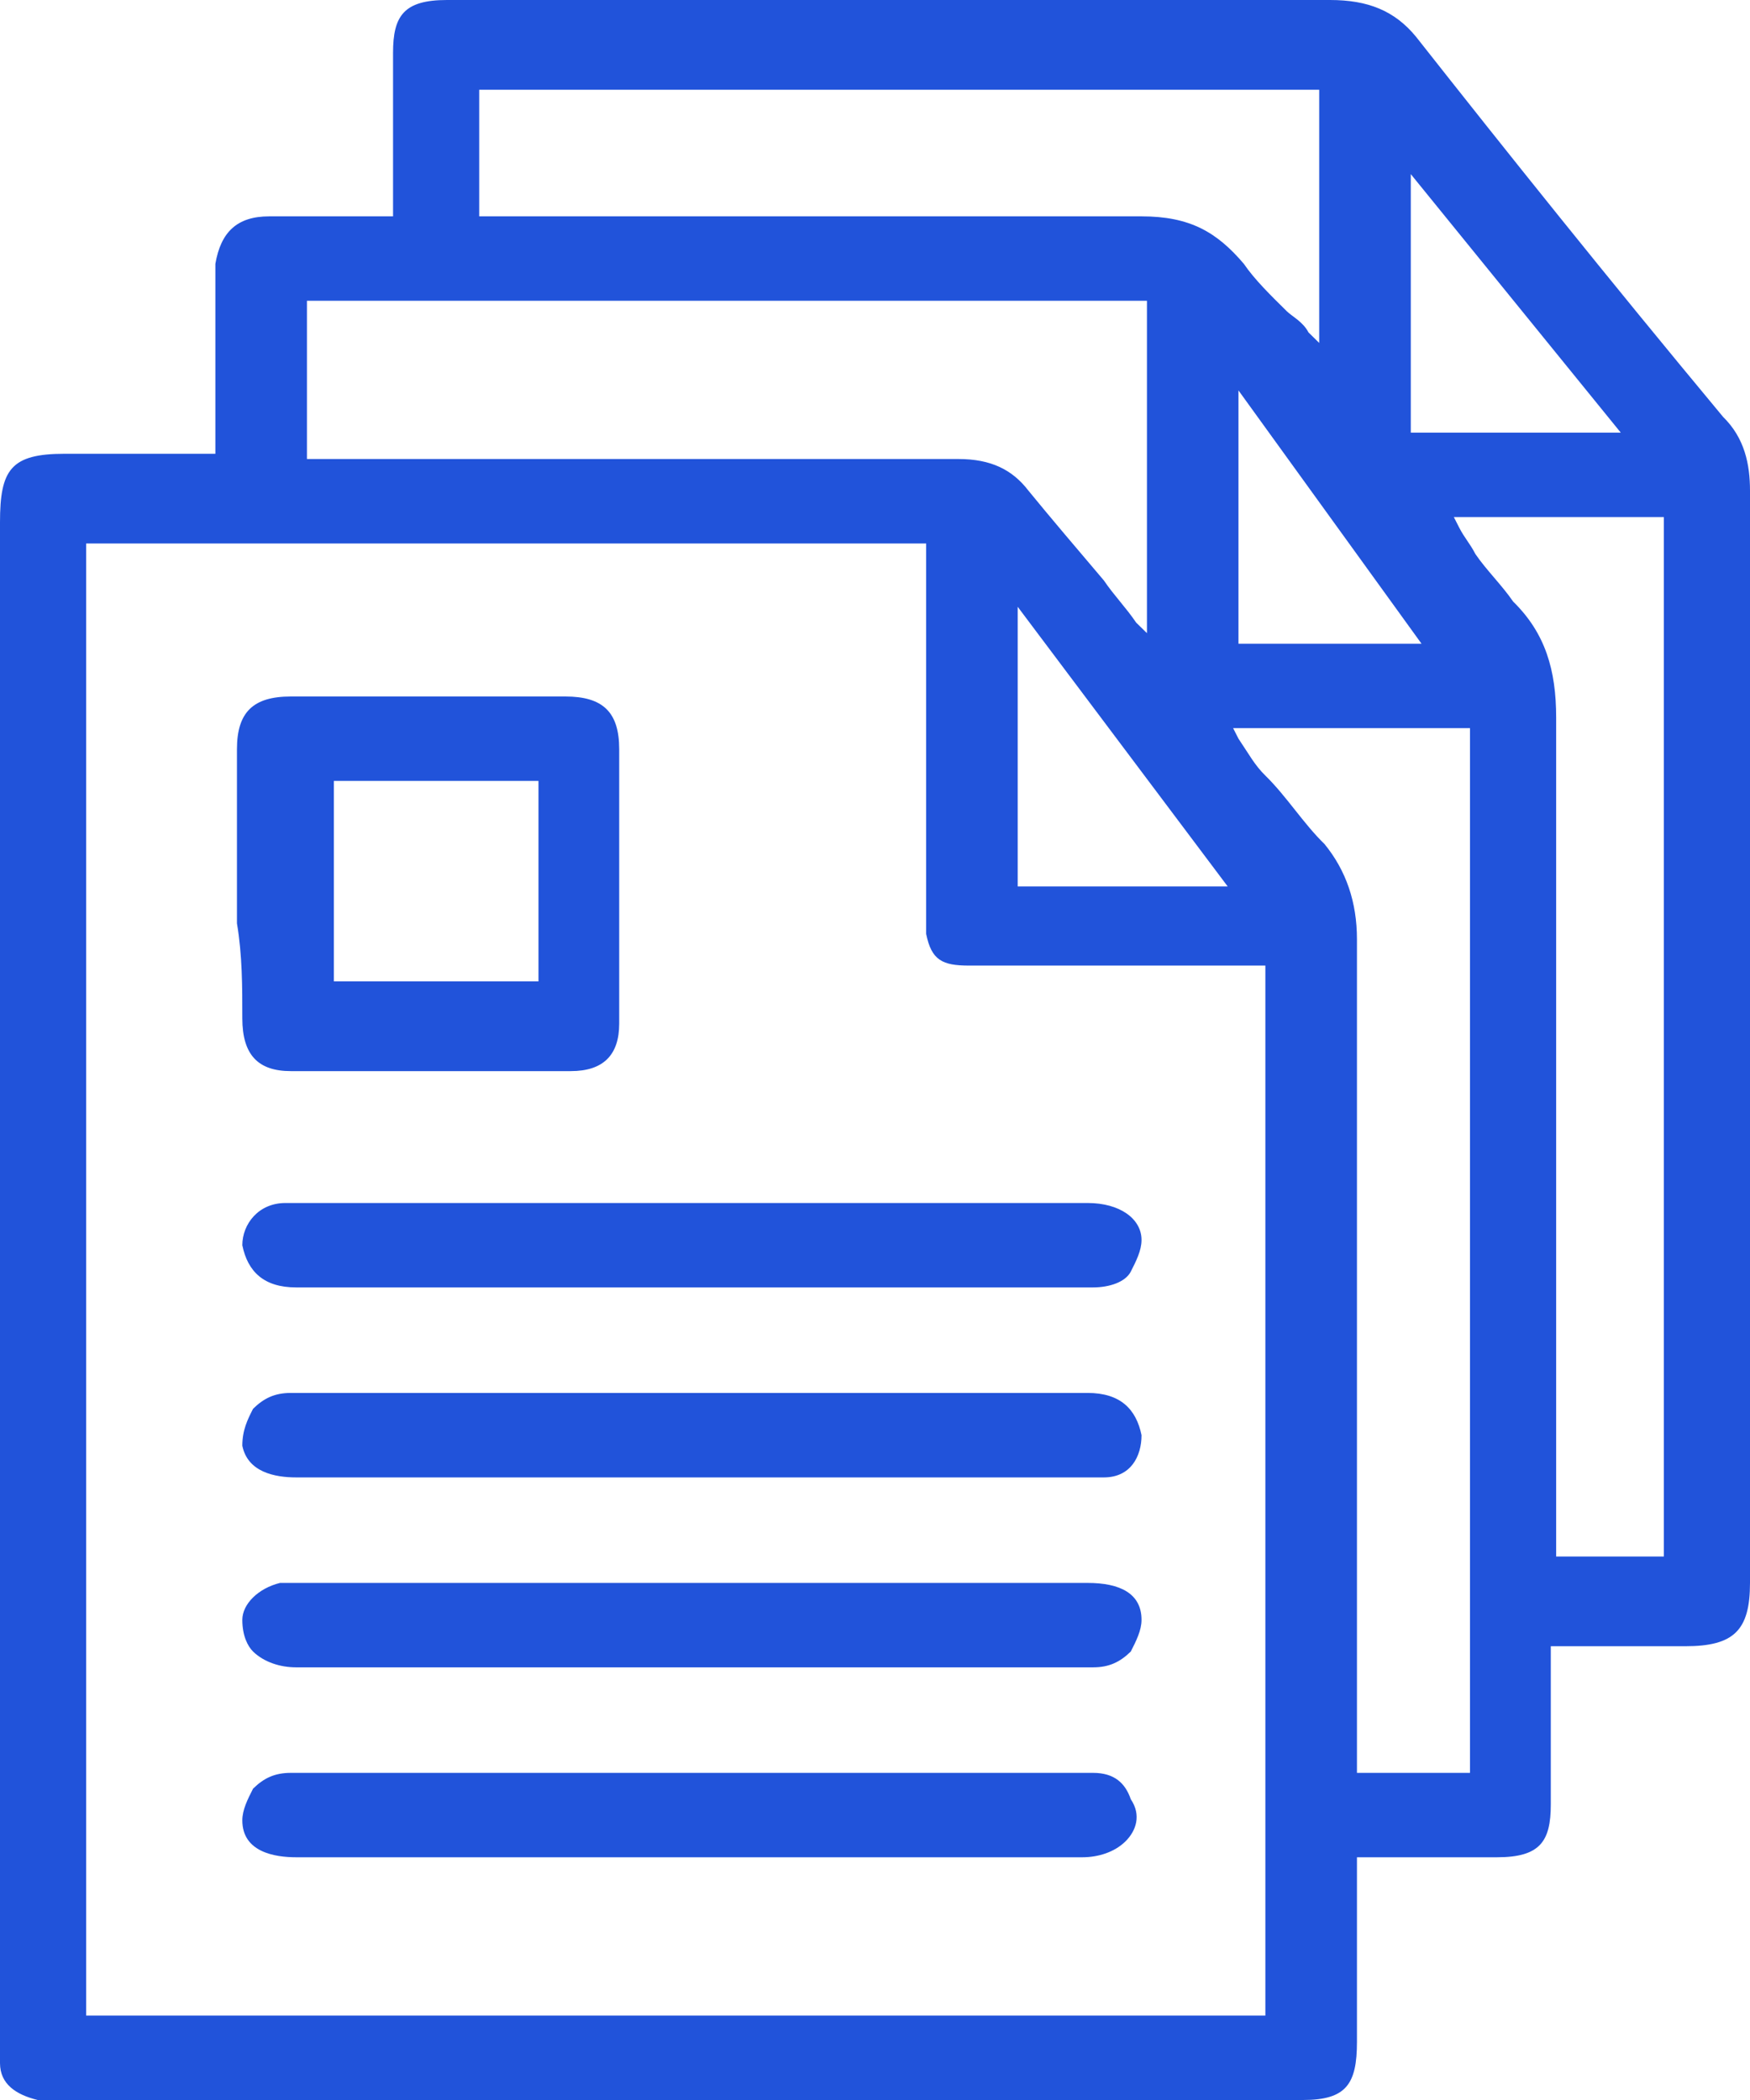 <svg width="30" height="36" viewBox="0 0 30 36" fill="none" xmlns="http://www.w3.org/2000/svg">
<path d="M30 8.412C30 7.96 29.908 7.508 29.538 7.146C27.508 4.704 25.846 2.623 24.277 0.633C23.908 0.181 23.446 0 22.8 0C17.723 0 12.739 0 7.662 0C6.923 0 6.738 0.271 6.738 0.905C6.738 1.538 6.738 2.171 6.738 2.804V3.709H6C5.538 3.709 5.077 3.709 4.615 3.709C4.062 3.709 3.785 3.98 3.692 4.523C3.692 4.884 3.692 5.246 3.692 5.608C3.692 5.789 3.692 5.879 3.692 6.06V7.779H1.108C0.185 7.779 0 8.05 0 8.955V35.005C0 35.096 0 35.276 0 35.367C0 35.729 0.277 35.91 0.646 36C0.831 36 1.015 36 1.2 36C8.031 36 14.769 36 21.6 36H21.785C21.969 36 22.154 36 22.338 36C23.077 36 23.262 35.729 23.262 35.005C23.262 34.372 23.262 33.829 23.262 33.196V31.839H23.815C24 31.839 24.277 31.839 24.462 31.839C24.831 31.839 25.292 31.839 25.662 31.839C26.4 31.839 26.585 31.568 26.585 30.935C26.585 30.573 26.585 30.211 26.585 29.849V28.221H26.861C27.508 28.221 28.246 28.221 28.892 28.221C29.723 28.221 30 27.95 30 27.136V23.246C30 18.362 30 13.387 30 8.412ZM24.185 2.985L27.785 7.417H24.185V2.985ZM24.369 11.035H21.231V6.693L24.369 11.035ZM8.215 1.538H22.615V5.879L22.431 5.698C22.338 5.518 22.154 5.427 22.061 5.337C21.785 5.065 21.508 4.794 21.323 4.523C20.861 3.98 20.4 3.709 19.569 3.709C19.569 3.709 19.569 3.709 19.477 3.709C16.892 3.709 14.215 3.709 11.631 3.709C10.708 3.709 9.692 3.709 8.769 3.709H8.215V1.538ZM21.046 15.196H17.446V10.402L21.046 15.196ZM5.262 5.156H19.662V10.854L19.477 10.673C19.292 10.402 19.108 10.221 18.923 9.95C18.462 9.407 18 8.864 17.631 8.412C17.354 8.05 16.985 7.869 16.431 7.869C13.754 7.869 11.169 7.869 8.492 7.869H5.262V5.156ZM21.785 34.553H1.477V9.317H15.877V10.945C15.877 12.482 15.877 14.02 15.877 15.558C15.877 15.739 15.877 15.92 15.877 16.01C15.969 16.462 16.154 16.553 16.615 16.553C17.723 16.553 18.831 16.553 19.939 16.553H21.692V34.553H21.785ZM23.262 30.392V26.503C23.262 23.065 23.262 19.628 23.262 16.101C23.262 15.467 23.077 14.925 22.708 14.472C22.338 14.111 22.061 13.658 21.692 13.296C21.508 13.116 21.415 12.935 21.231 12.663L21.139 12.482H25.2V30.392H23.262ZM28.523 26.683H26.677V22.613C26.677 19.266 26.677 15.739 26.677 12.302C26.677 11.487 26.492 10.854 25.939 10.312C25.754 10.04 25.477 9.769 25.292 9.497C25.2 9.317 25.108 9.226 25.015 9.045L24.923 8.864H28.523V26.683Z" fill="#2153DA"/>
<path d="M4.154 17.457C4.154 18.09 4.431 18.362 4.985 18.362C6.738 18.362 8.308 18.362 9.785 18.362C10.338 18.362 10.615 18.09 10.615 17.548C10.615 15.92 10.615 14.382 10.615 12.844C10.615 12.211 10.338 11.94 9.692 11.94C8.862 11.94 8.031 11.94 7.2 11.94C6.462 11.94 5.723 11.94 4.985 11.94C4.338 11.94 4.062 12.211 4.062 12.844C4.062 13.387 4.062 13.93 4.062 14.472V15.829C4.154 16.372 4.154 16.915 4.154 17.457ZM5.723 13.387H9.231V16.824H5.723V13.387Z" fill="#2153DA"/>
<path d="M18.738 30.392C17.077 30.392 15.415 30.392 13.754 30.392H8.769C8.308 30.392 7.846 30.392 7.385 30.392C6.554 30.392 5.815 30.392 4.985 30.392C4.708 30.392 4.523 30.482 4.338 30.663C4.246 30.844 4.154 31.025 4.154 31.206C4.154 31.749 4.708 31.839 5.077 31.839C8.585 31.839 12.092 31.839 15.6 31.839C15.877 31.839 16.154 31.839 16.431 31.839C17.169 31.839 17.908 31.839 18.554 31.839C18.831 31.839 19.108 31.749 19.292 31.568C19.477 31.387 19.569 31.116 19.385 30.844C19.292 30.573 19.108 30.392 18.738 30.392Z" fill="#2153DA"/>
<path d="M5.077 22.07C6.462 22.07 7.938 22.07 9.323 22.07H14.492C15.877 22.07 17.354 22.07 18.738 22.07C19.015 22.07 19.292 21.98 19.385 21.799C19.477 21.618 19.569 21.437 19.569 21.256C19.569 20.895 19.2 20.623 18.646 20.623C14.492 20.623 10.338 20.623 6.092 20.623C5.815 20.623 5.631 20.623 5.354 20.623C5.169 20.623 4.985 20.623 4.892 20.623C4.431 20.623 4.154 20.985 4.154 21.347C4.246 21.799 4.523 22.07 5.077 22.07Z" fill="#2153DA"/>
<path d="M5.077 28.583C6.738 28.583 8.308 28.583 9.969 28.583H14.954C16.246 28.583 17.538 28.583 18.738 28.583C19.015 28.583 19.2 28.492 19.385 28.312C19.477 28.131 19.569 27.95 19.569 27.769C19.569 27.317 19.2 27.136 18.646 27.136C14.123 27.136 9.692 27.136 5.169 27.136H5.077C4.985 27.136 4.892 27.136 4.8 27.136C4.431 27.226 4.154 27.497 4.154 27.769C4.154 28.04 4.246 28.221 4.338 28.312C4.523 28.492 4.8 28.583 5.077 28.583Z" fill="#2153DA"/>
<path d="M18.646 23.879C16.985 23.879 15.231 23.879 13.569 23.879H7.385C7.108 23.879 6.738 23.879 6.462 23.879C6 23.879 5.446 23.879 4.985 23.879C4.708 23.879 4.523 23.97 4.338 24.151C4.246 24.332 4.154 24.513 4.154 24.784C4.246 25.236 4.708 25.327 5.077 25.327C8.492 25.327 11.815 25.327 15.231 25.327H18.646C18.738 25.327 18.831 25.327 18.923 25.327C19.385 25.327 19.569 24.965 19.569 24.603C19.477 24.151 19.2 23.879 18.646 23.879Z" fill="#2153DA"/>
</svg>
